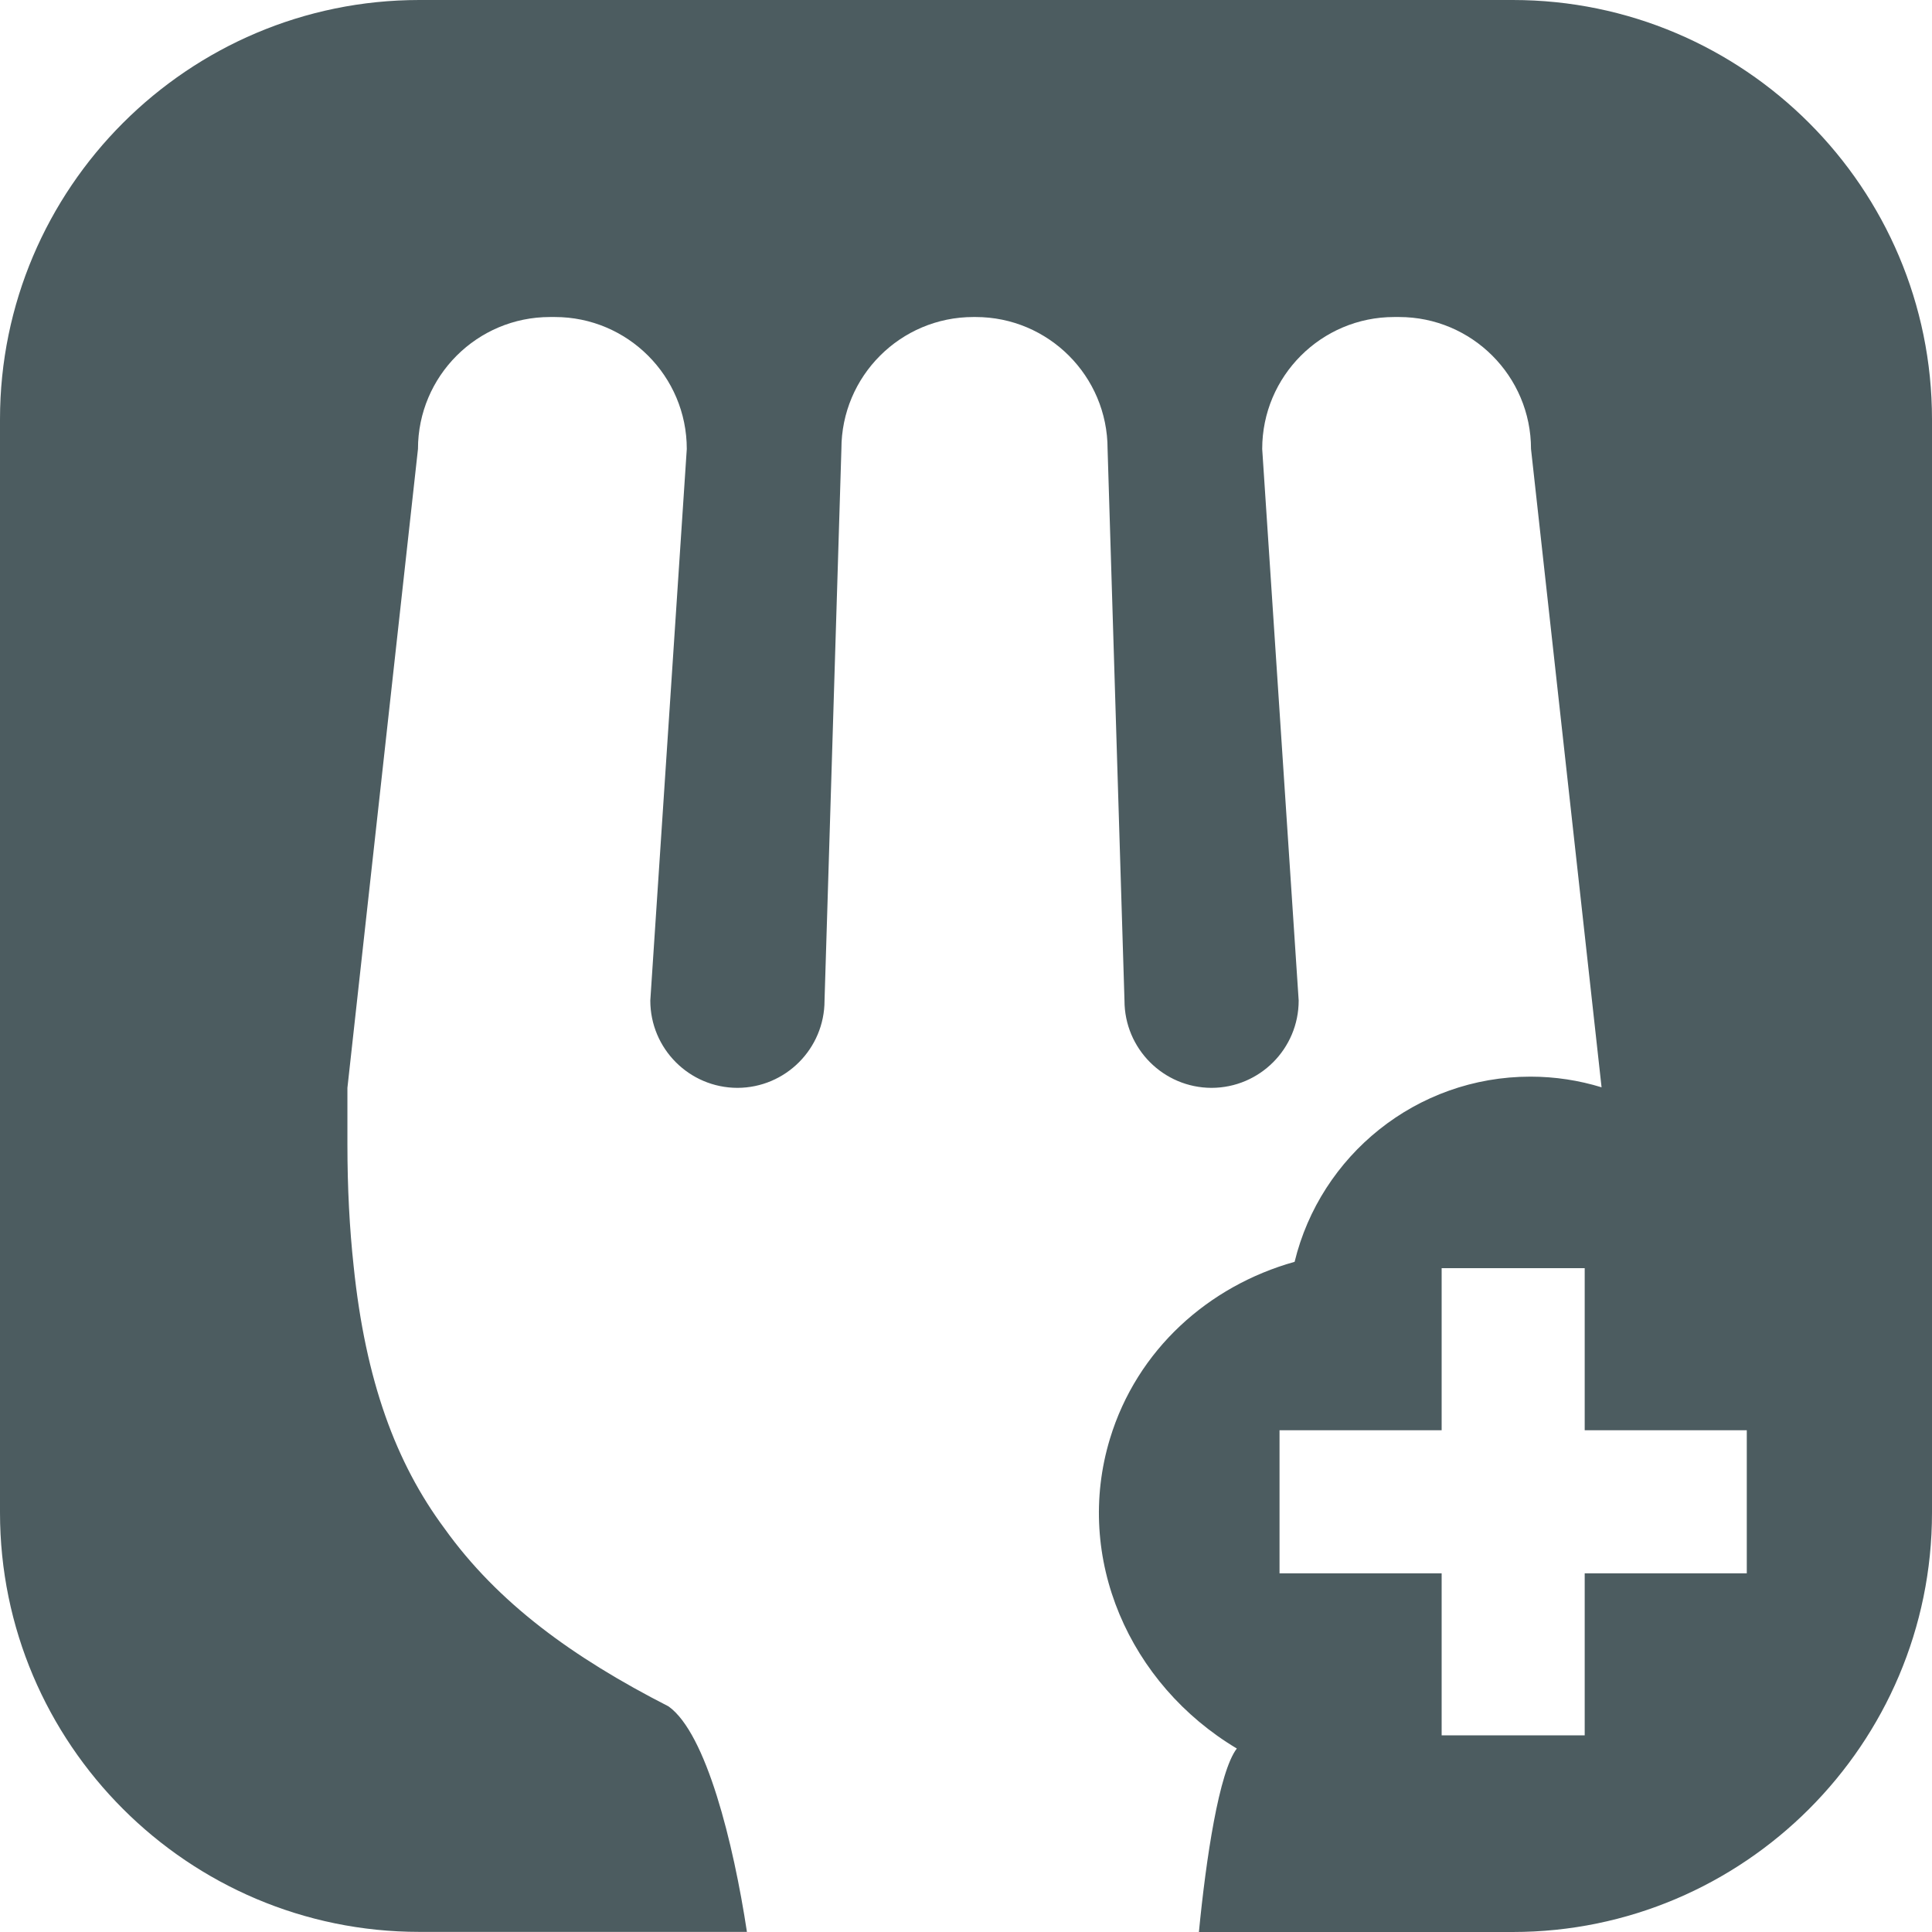 <svg width="67" height="67" viewBox="0 0 67 67" fill="none" xmlns="http://www.w3.org/2000/svg">
<path d="M52.462 0H14.542C6.525 0 0 6.524 0 14.541V52.456C0 60.472 6.525 66.996 14.542 66.996H25.903C25.435 63.917 24.492 60.107 23.184 59.176C19.849 57.471 17.257 55.582 15.414 53.005C13.729 50.735 12.676 47.887 12.264 43.909C12.123 42.612 12.048 41.21 12.048 39.682V37.726L14.495 15.57C14.495 13.044 16.546 10.994 19.072 10.994C19.076 10.994 19.076 10.994 19.079 10.994C19.083 10.994 19.083 10.994 19.087 10.994H19.241C21.766 10.994 23.817 13.044 23.817 15.57L22.552 34.698C22.552 36.367 23.903 37.722 25.573 37.726C27.242 37.722 28.594 36.367 28.594 34.698L29.179 15.57C29.179 13.044 31.23 10.994 33.755 10.994H33.767H33.822H33.834C36.36 10.994 38.41 13.044 38.41 15.57L38.996 34.698C38.996 36.367 40.347 37.722 42.016 37.726C43.686 37.722 45.037 36.367 45.037 34.698L43.772 15.57C43.772 13.044 45.823 10.994 48.349 10.994H48.502C48.506 10.994 48.506 10.994 48.51 10.994C48.514 10.994 48.514 10.994 48.518 10.994C51.044 10.994 53.094 13.044 53.094 15.57L55.541 37.707C54.76 37.467 53.935 37.337 53.074 37.337C49.115 37.337 45.791 40.075 44.896 43.759C41.903 44.596 39.428 46.811 38.493 49.891C37.236 54.027 39.161 58.41 42.892 60.637C42.276 61.438 41.824 64.455 41.577 67H52.458C60.475 67 67 60.476 67 52.459V14.544C67 6.52 60.479 0 52.462 0ZM60.577 54.561H54.956V60.181H49.995V54.561H44.373V49.6H49.995V43.979H54.956V49.6H60.577V54.561Z" fill="#4C5C60"/>
</svg>
